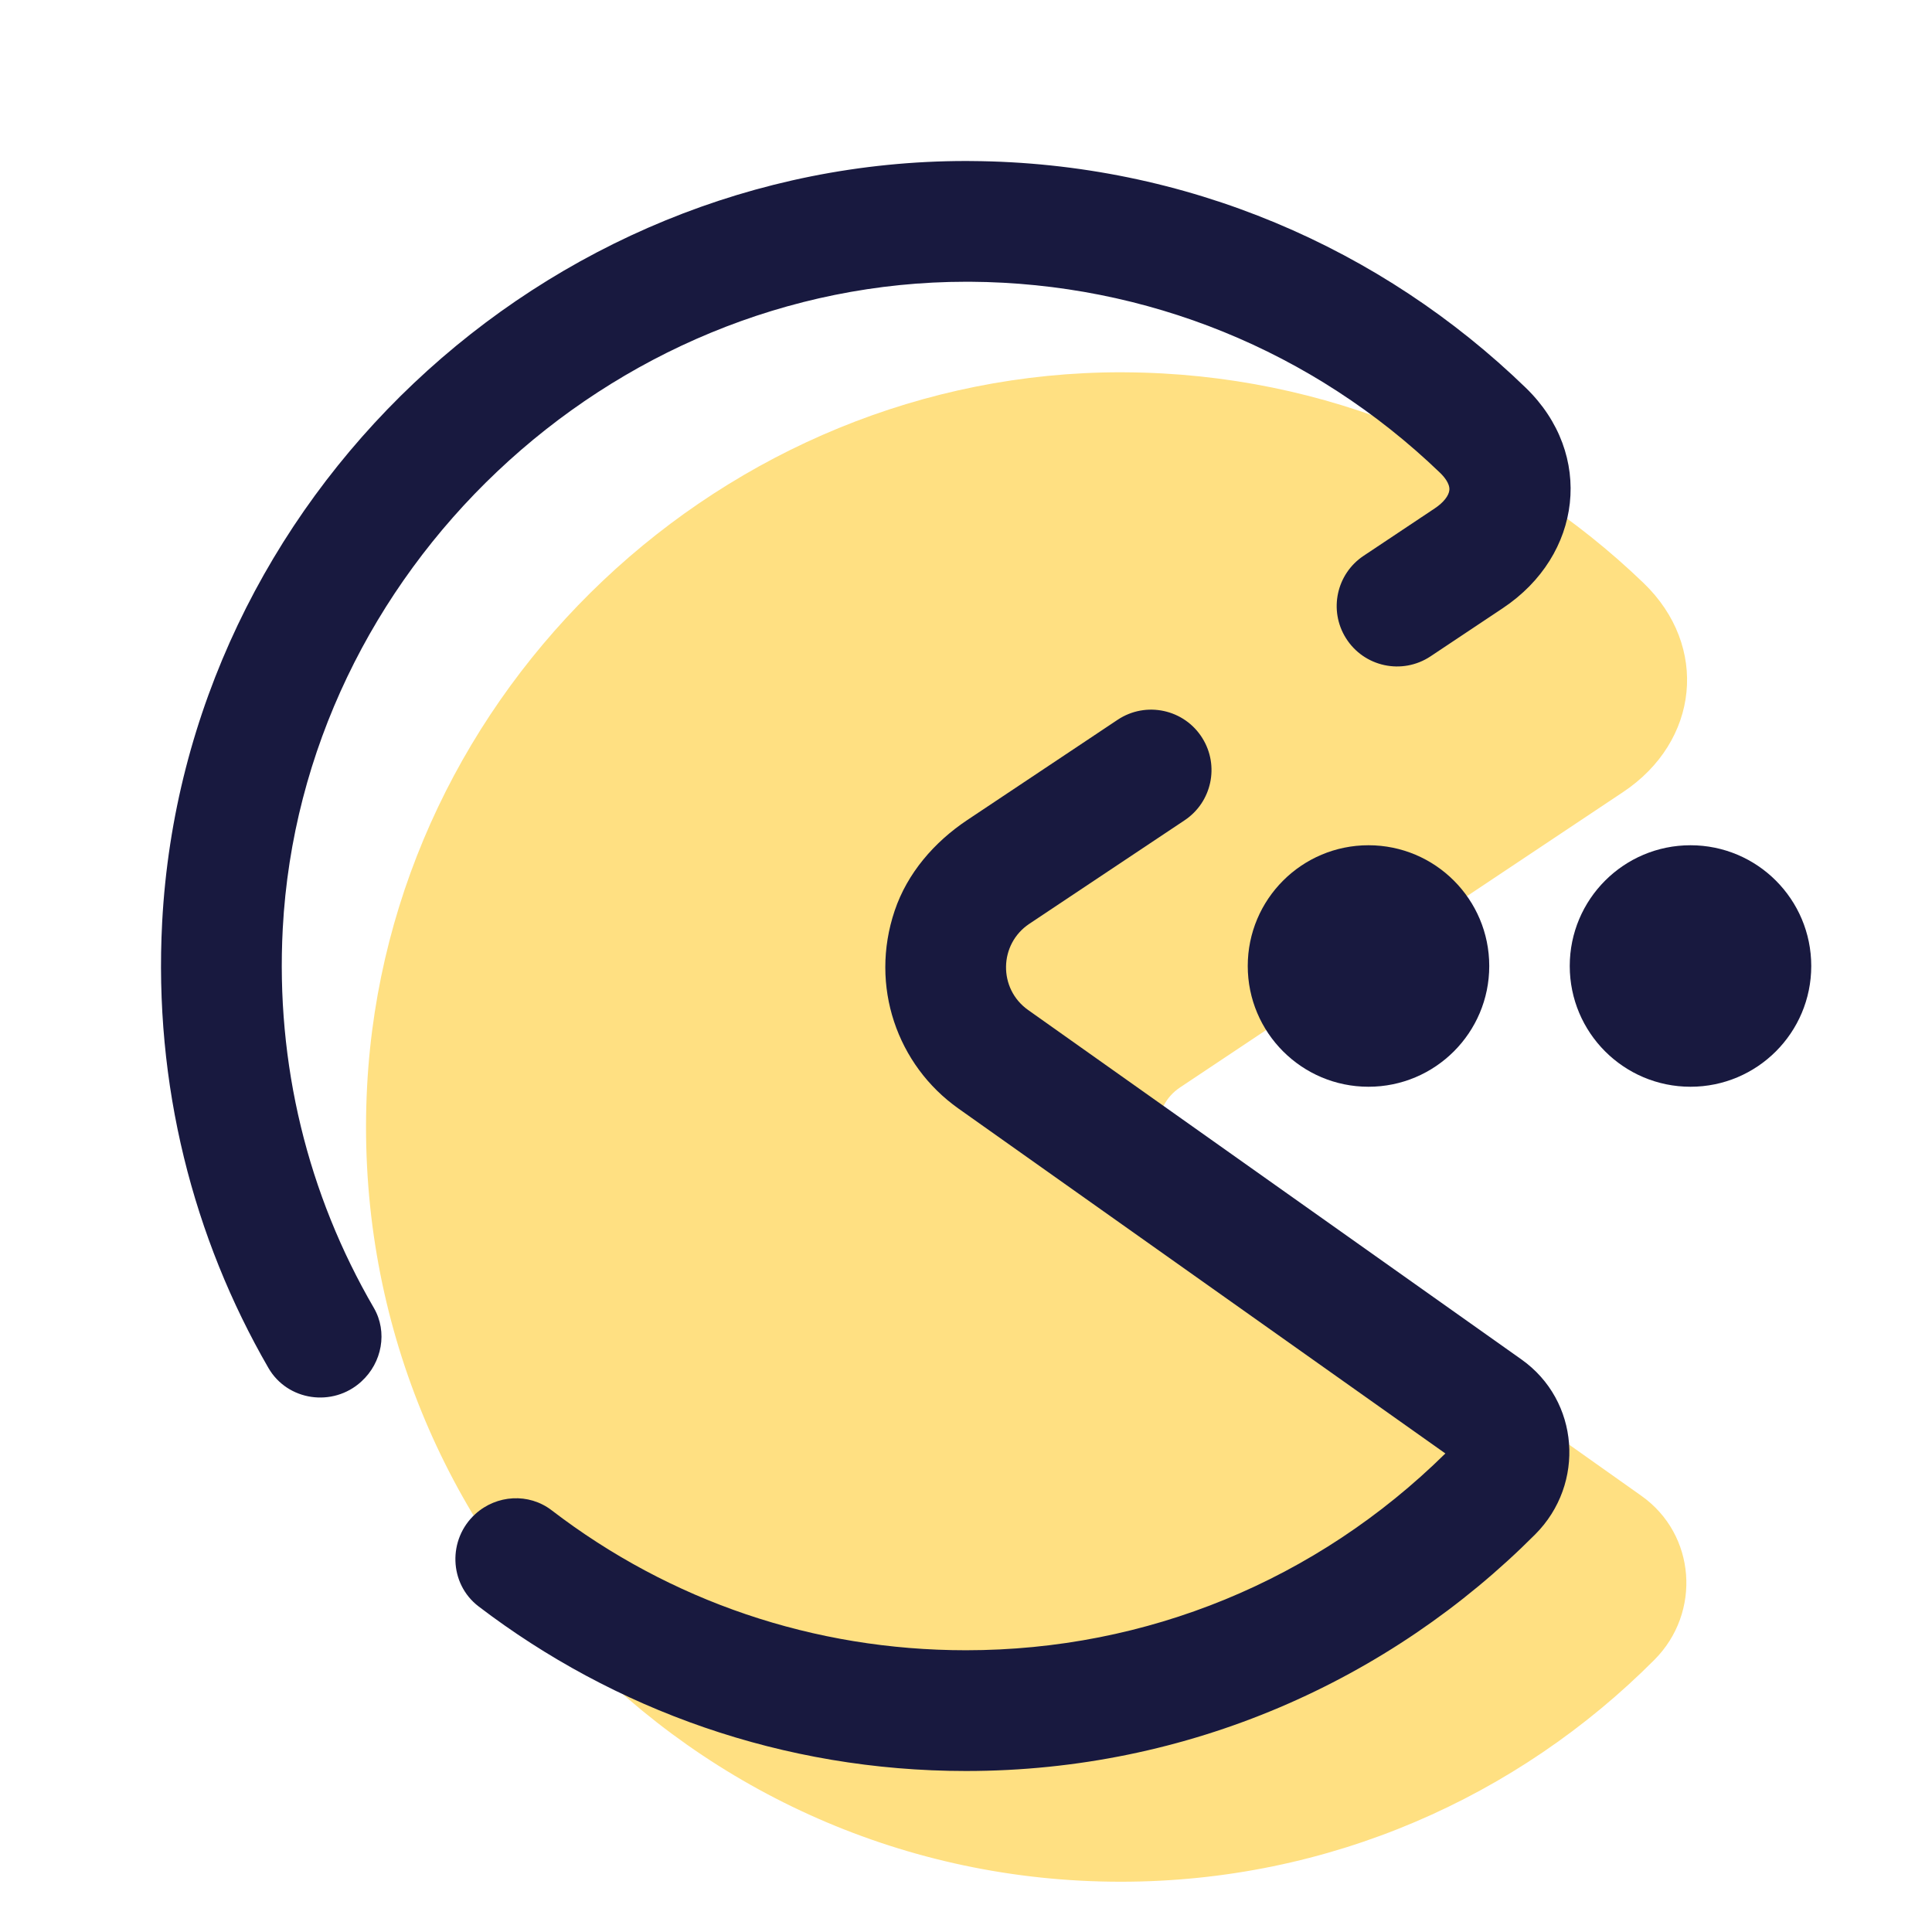 <svg xmlns="http://www.w3.org/2000/svg"  viewBox="0 0 48 48" width="48px" height="48px"><path fill="#ffe082" d="M27.848,9.249c-9.85,0-18.205,7.882-18.727,17.73C8.547,37.798,17.15,46.751,27.844,46.751	c5.185,0,9.869-2.11,13.26-5.514c1.171-1.176,1.031-3.114-0.323-4.073l-11.491-8.14c-0.698-0.494-0.683-1.534,0.028-2.007	l11.008-7.339c1.887-1.258,2.141-3.623,0.506-5.195c-3.343-3.216-7.875-5.202-12.872-5.233C27.924,9.249,27.885,9.249,27.848,9.249	L27.848,9.249z"/><circle cx="34" cy="24" r="3" fill="#18193f"/><circle cx="42" cy="24" r="3" fill="#18193f"/><path fill="#18193f" d="M37.8,33.775l-12.257-8.682c-0.744-0.527-0.728-1.635,0.03-2.141l3.858-2.572 c0.675-0.45,0.87-1.354,0.441-2.042v0c-0.448-0.719-1.401-0.924-2.105-0.455l-3.736,2.491c-0.819,0.546-1.489,1.319-1.803,2.252 c-0.631,1.872,0.063,3.838,1.582,4.914l12.1,8.571C32.709,39.265,28.487,41,24,41c-3.787,0-7.355-1.224-10.295-3.478 c-0.567-0.435-1.366-0.387-1.895,0.093h0c-0.689,0.625-0.658,1.733,0.082,2.297C15.252,42.475,19.447,44,24,44 c5.53,0,10.527-2.251,14.144-5.881C39.393,36.865,39.244,34.798,37.8,33.775z"/><path fill="#18193f" d="M8.98,34.321c0.512-0.465,0.655-1.229,0.308-1.827c-1.642-2.822-2.441-6.058-2.263-9.424 C7.495,14.209,15.112,7,24.004,7h0.102c4.372,0.027,8.516,1.711,11.669,4.744c0.094,0.09,0.249,0.266,0.234,0.431 c-0.013,0.142-0.147,0.311-0.358,0.452l-1.773,1.182c-0.675,0.45-0.87,1.354-0.441,2.042v0c0.448,0.719,1.401,0.924,2.105,0.455 l1.796-1.197c1.973-1.315,2.274-3.822,0.572-5.472c-3.571-3.461-8.428-5.602-13.785-5.636C24.085,4,24.044,4,24.004,4 C13.498,4,4.586,12.407,4.029,22.911c-0.214,4.044,0.774,7.844,2.639,11.074c0.475,0.823,1.601,0.982,2.304,0.344L8.98,34.321z"/></svg>